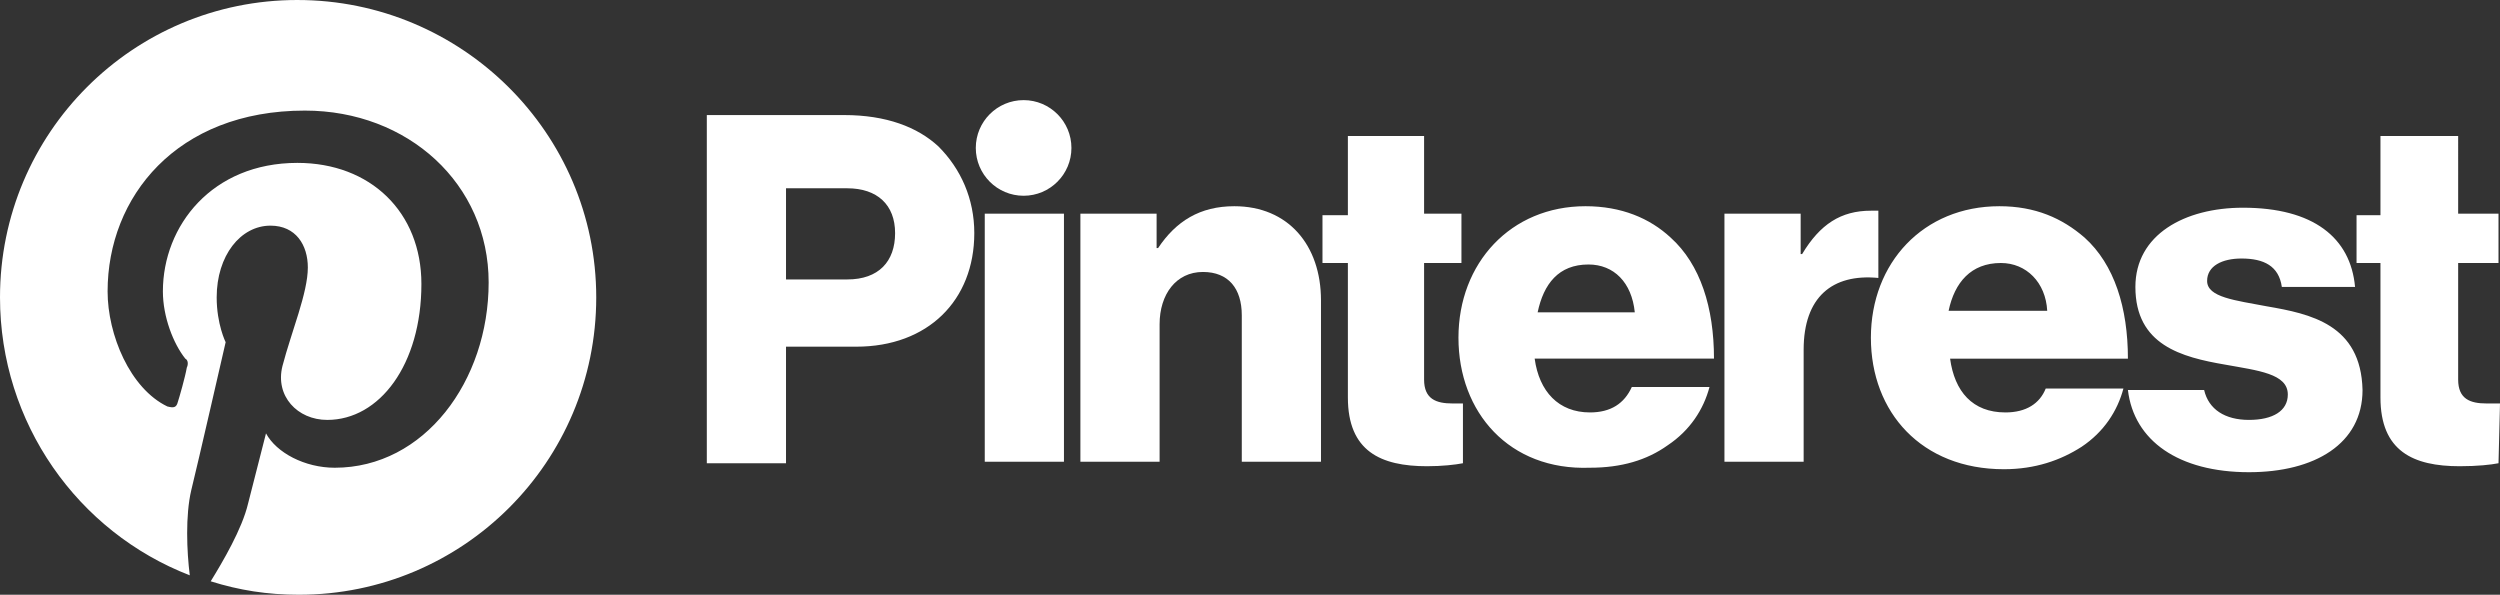 <svg xmlns="http://www.w3.org/2000/svg" xml:space="preserve" id="Layer_1" x="0" y="0" style="enable-background:new 0 0 167.3 39.8" version="1.1" viewBox="0 0 167.3 39.8"><rect x="0" y="0" width="167.3" height="39.8" fill="#333333" stroke="none"/><style>.st0{fill:#fff}</style><path d="M65.9 14.3h5.3v16.6h-5.3V14.3zm6.4 0h5.1v2.3h.1c1.2-1.8 2.8-2.8 5.1-2.8 3.6 0 5.8 2.6 5.8 6.3v10.8h-5.3v-9.8c0-1.8-.9-2.9-2.6-2.9-1.8 0-2.9 1.5-2.9 3.5v9.2h-5.3V14.3z" class="st0"/><circle cx="68.5" cy="9.9" r="3.2" class="st0"/><path d="M125.7 14.1h-.5c-2 0-3.4.9-4.6 2.9h-.1v-2.7h-5.1v16.6h5.3v-7.5c0-3.5 1.9-5.1 5-4.8v-4.5zm26 6.4c-2.1-.4-4-.6-4-1.7 0-1 1-1.5 2.3-1.5 1.5 0 2.5.5 2.7 1.9h4.9c-.3-3.3-2.8-5.3-7.5-5.3-3.9 0-7.2 1.8-7.2 5.3 0 3.9 3.1 4.7 6 5.2 2.2.4 4.2.6 4.2 2 0 1.1-1 1.7-2.6 1.7s-2.7-.7-3-2h-5.1c.4 3.4 3.4 5.5 8.1 5.5 4.4 0 7.6-1.9 7.6-5.5-.1-4.4-3.5-5.1-6.4-5.6zM134.2 27.6c-2.2 0-3.4-1.4-3.7-3.6h11.9c0-3.4-.9-6.3-2.9-8.1-1.5-1.3-3.3-2.1-5.7-2.1-5.1 0-8.6 3.8-8.6 8.8s3.4 8.8 8.9 8.8c2.1 0 3.8-.6 5.2-1.5 1.5-1 2.4-2.4 2.8-3.9h-5.2c-.4 1-1.3 1.6-2.7 1.6zm-.3-10c1.7 0 3 1.3 3.1 3.2h-6.6c.4-1.9 1.5-3.2 3.5-3.2zm33.4 9.4h-.9c-1.1 0-1.9-.3-1.9-1.6v-7.8h2.7v-3.3h-2.7V9.1h-5.2v5.3h-1.6v3.2h1.6v9c0 3.6 2.2 4.6 5.3 4.6 1.2 0 2.1-.1 2.6-.2l.1-4zm-69.4 0h-.7c-1.1 0-1.9-.3-1.9-1.6v-7.8h2.5v-3.3h-2.5V9.1h-5.1v5.3h-1.7v3.2h1.7v9c0 3.6 2.2 4.6 5.3 4.6 1 0 1.9-.1 2.4-.2v-4zm8.5.6c-2.1 0-3.4-1.4-3.7-3.6h12c0-3.4-.9-6.3-2.9-8.1-1.4-1.3-3.3-2.1-5.7-2.1-5 0-8.5 3.8-8.5 8.8s3.4 8.9 8.8 8.7c2.1 0 3.8-.5 5.2-1.5 1.5-1 2.4-2.4 2.8-3.9h-5.2c-.5 1.1-1.4 1.7-2.8 1.7zm-.1-9.9c1.7 0 2.9 1.2 3.1 3.2h-6.5c.4-1.9 1.4-3.2 3.4-3.2zM62.8 9.8c-1.4-1.3-3.5-2.1-6.3-2.1h-9.2V31h5.3v-7.8h4.7c4.8 0 7.9-3.1 7.9-7.6 0-2.3-.9-4.3-2.4-5.8zm-6.1 8.9h-4.1v-6.1h4.1c2 0 3.2 1.1 3.2 3s-1.1 3.1-3.2 3.1zM19.9 0C8.9 0 0 8.9 0 19.9c0 8.4 5.2 15.7 12.7 18.6-.2-1.6-.3-4 .1-5.7.4-1.6 2.3-9.9 2.3-9.9s-.6-1.2-.6-3c0-2.8 1.6-4.8 3.6-4.8 1.7 0 2.5 1.3 2.5 2.8 0 1.7-1.1 4.3-1.7 6.6-.5 2 1 3.6 3 3.6 3.5 0 6.3-3.7 6.3-9.1 0-4.8-3.4-8.1-8.3-8.1-5.7 0-9 4.2-9 8.6 0 1.7.7 3.5 1.5 4.5.2.1.2.4.1.6-.1.6-.5 2-.6 2.3-.1.4-.3.4-.7.3-2.5-1.2-4-4.8-4-7.7 0-6.3 4.6-12.1 13.2-12.1 6.9 0 12.3 4.9 12.3 11.5s-4.3 12.4-10.3 12.4c-2 0-3.9-1-4.6-2.3l-1.2 4.7c-.4 1.7-1.7 3.9-2.5 5.2 1.9.6 3.8.9 5.9.9 11 0 19.9-8.9 19.9-19.9 0-11-9-19.9-20-19.9z" class="st0"/></svg>